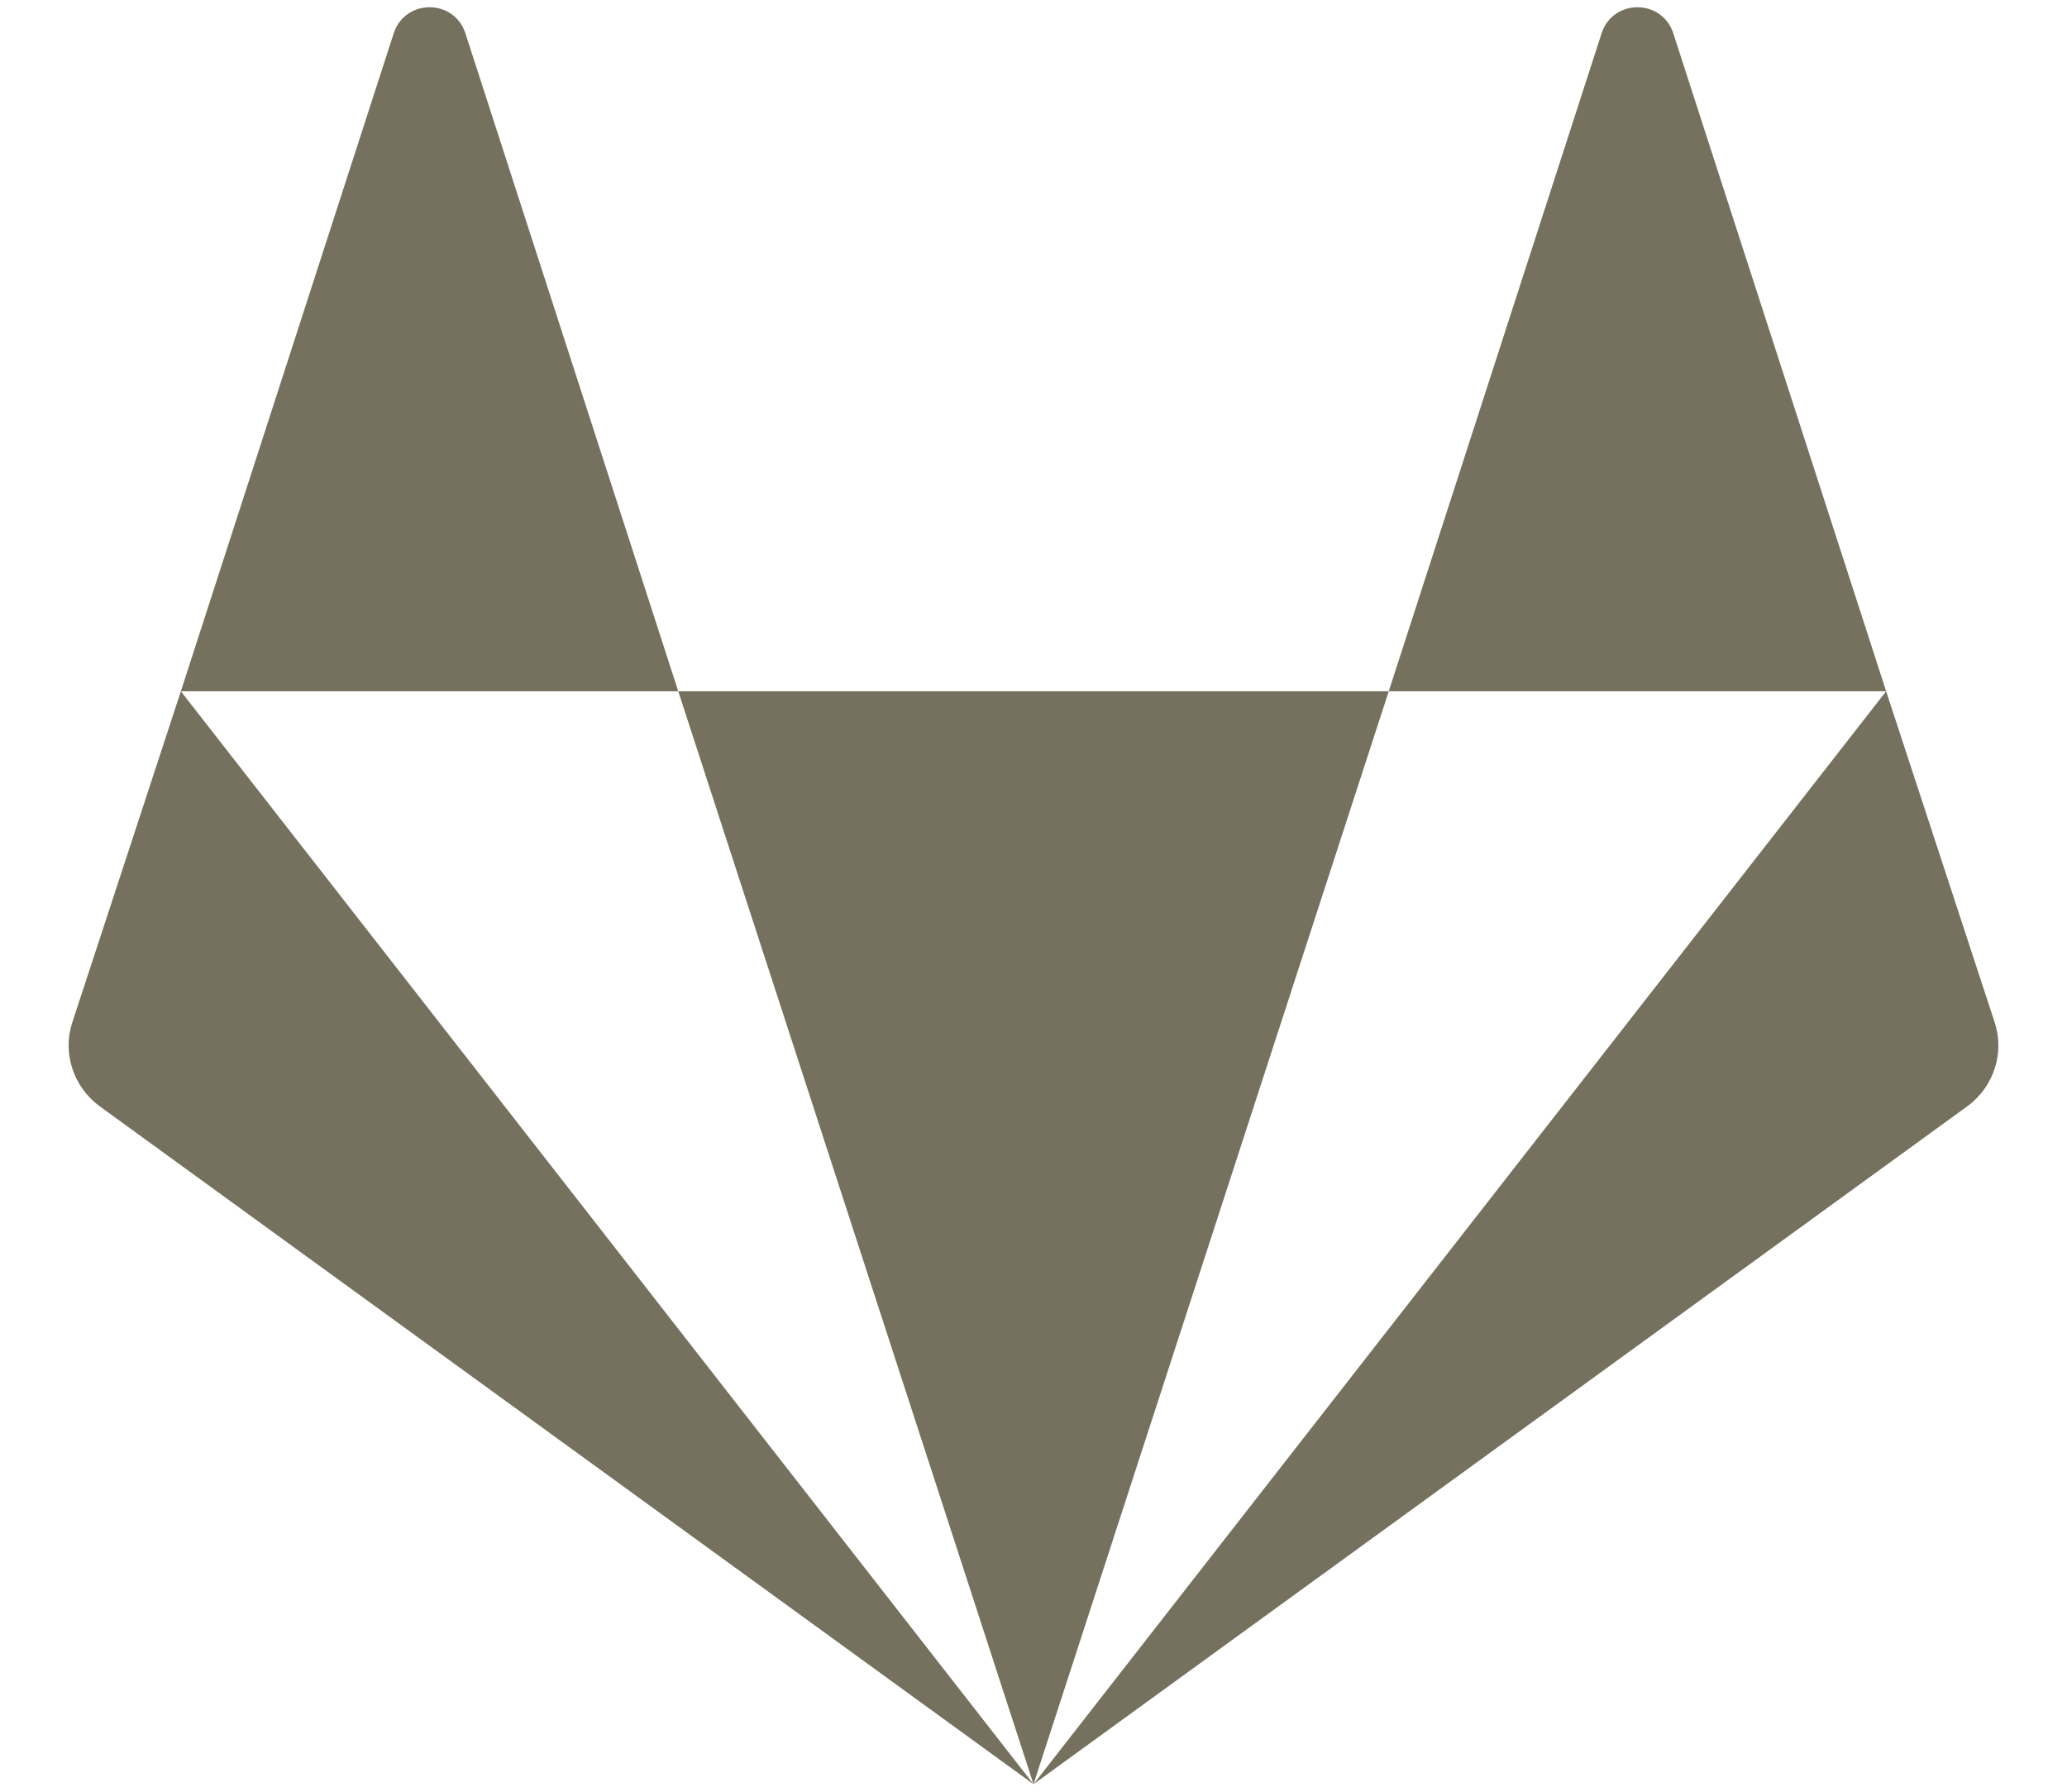 <svg width="30" height="26" viewBox="0 0 30 26" fill="none" xmlns="http://www.w3.org/2000/svg">
<path d="M2.625 10.031L15 25.891L1.438 16.047C1.063 15.766 0.906 15.281 1.047 14.844L2.625 10.031ZM9.844 10.031H20.156L15 25.891L9.844 10.031ZM6.75 0.469L9.844 10.031H2.625L5.719 0.469C5.891 -0.016 6.578 -0.016 6.75 0.469ZM27.375 10.031L28.953 14.844C29.094 15.281 28.938 15.766 28.562 16.047L15 25.891L27.375 10.031ZM27.375 10.031H20.156L23.25 0.469C23.422 -0.016 24.109 -0.016 24.281 0.469L27.375 10.031Z" fill="#75715E"/>
</svg>
